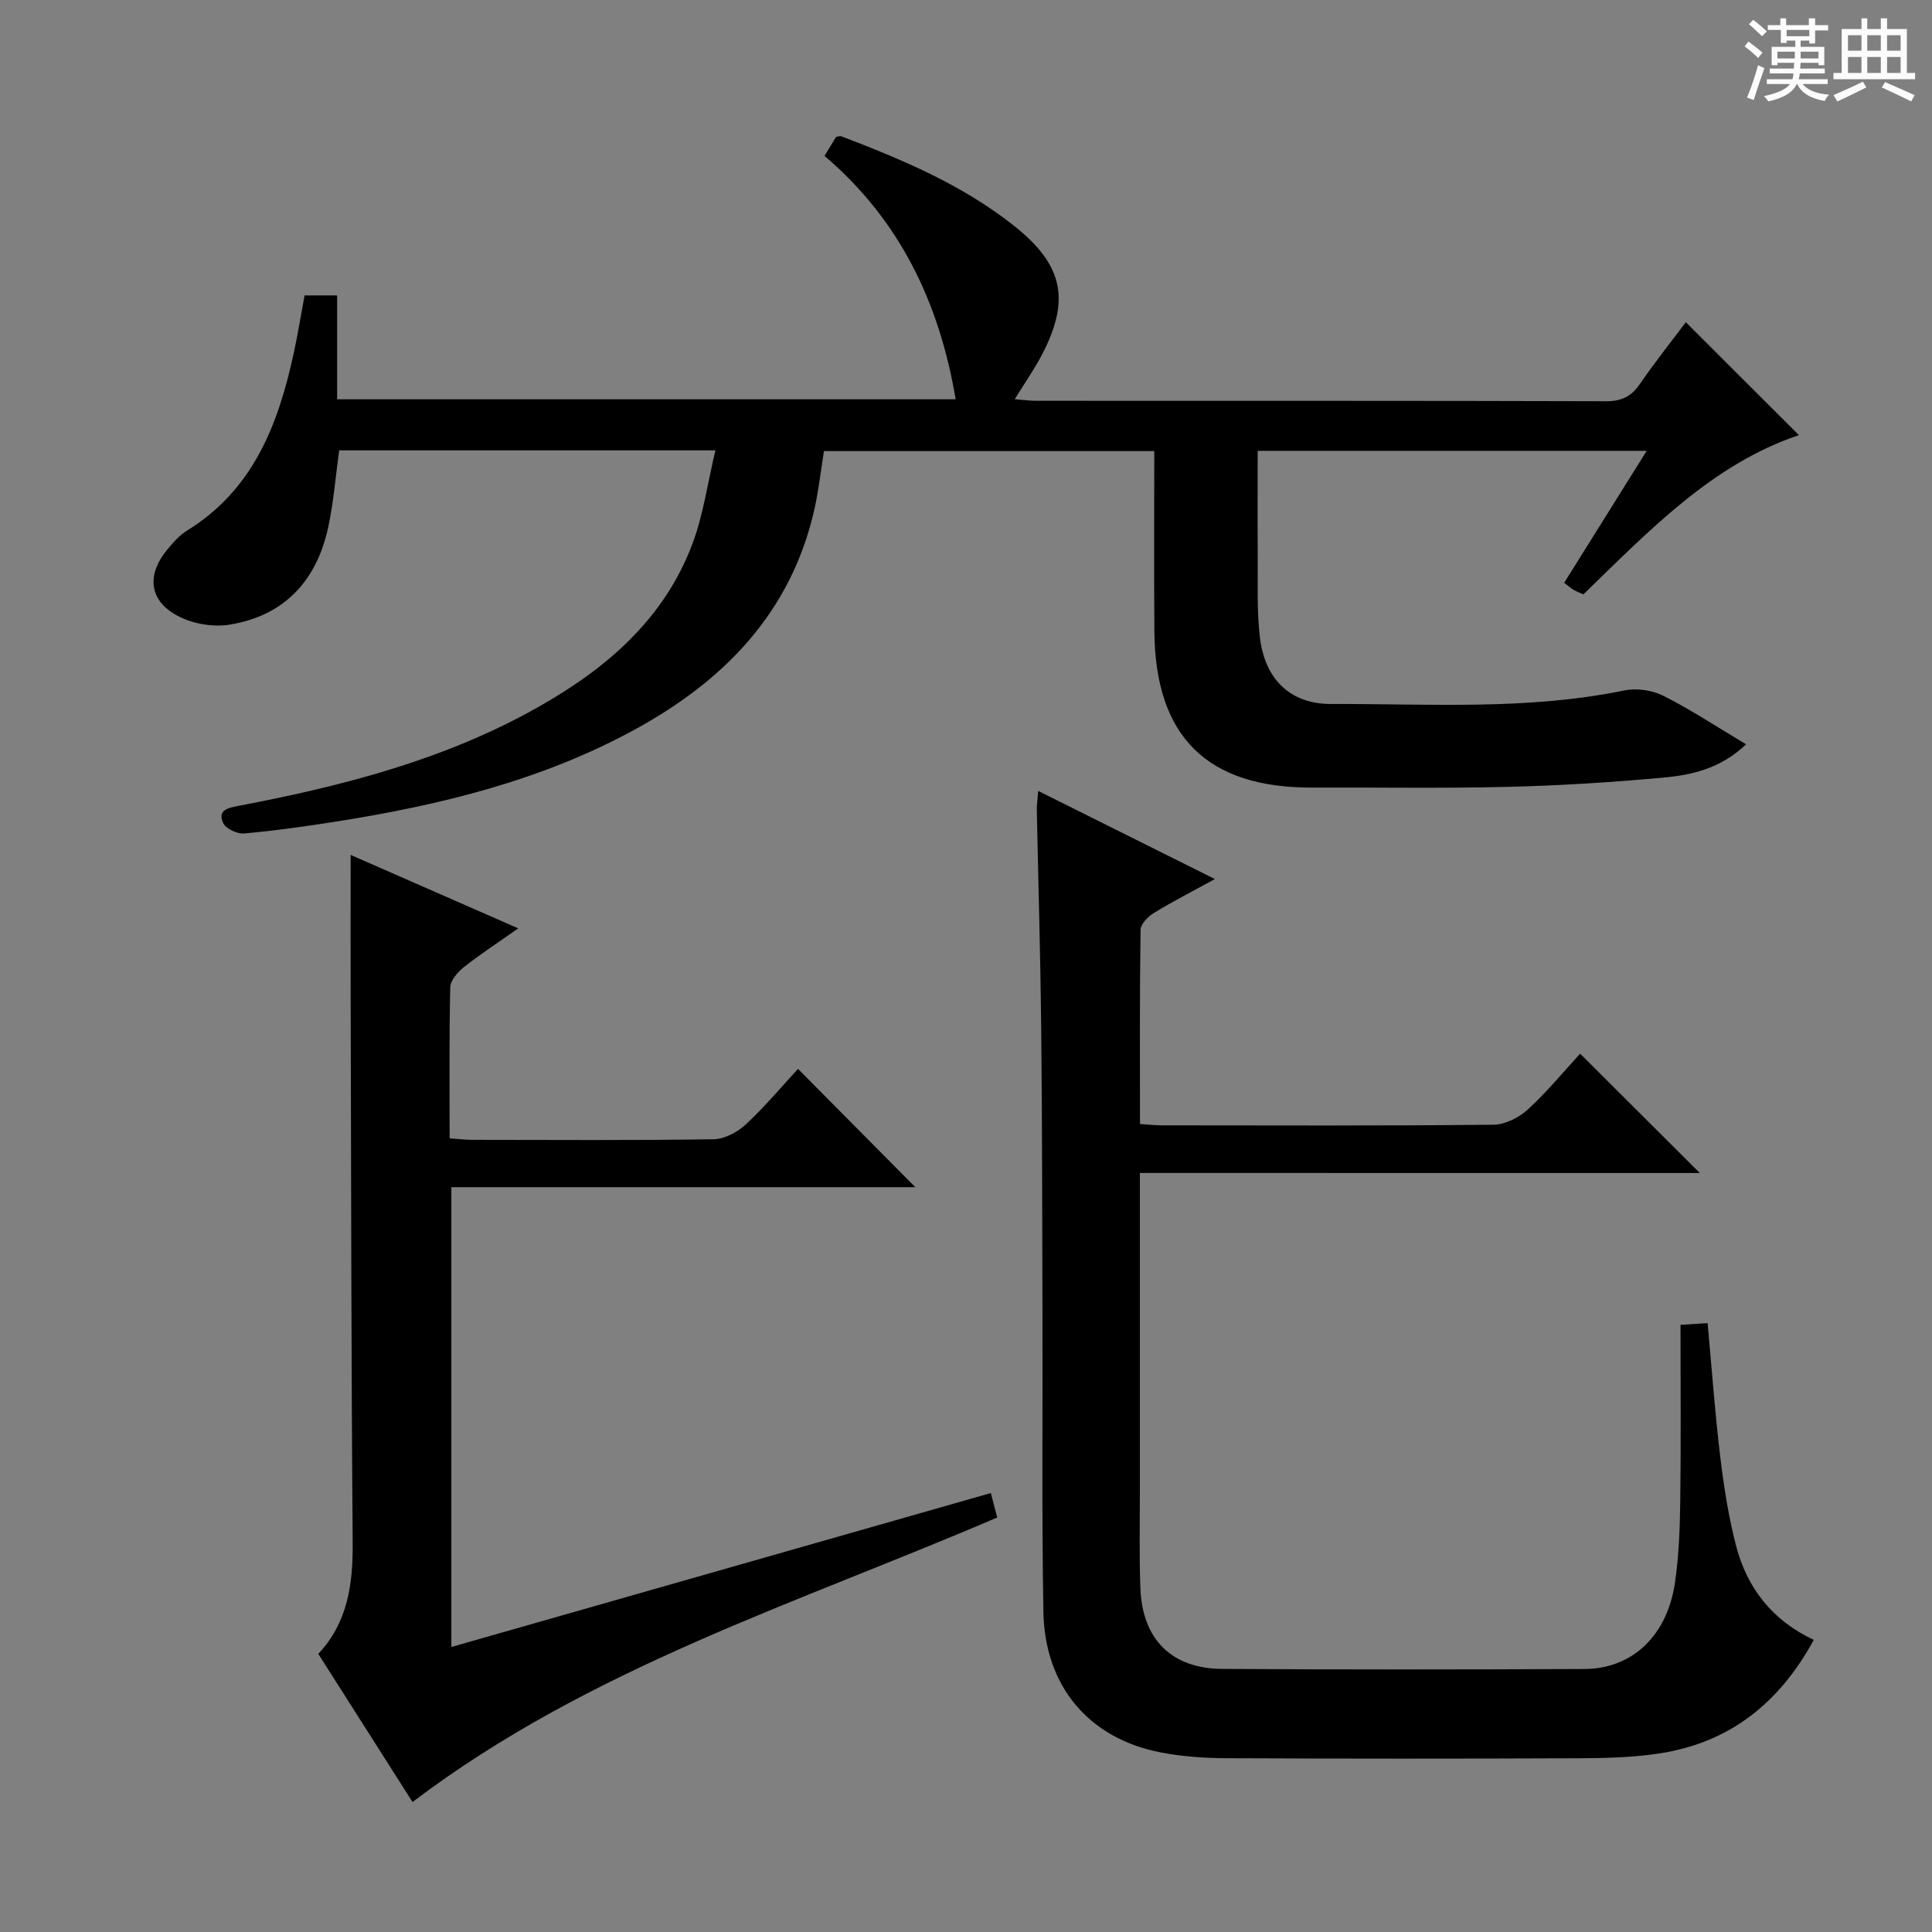 <svg enable-background="new 0 0 400 400" viewBox="0 0 400 400" xmlns="http://www.w3.org/2000/svg"><rect x="0" y="0" width="400" height="400" fill="#808080" stroke="none"/><path d="m361.2 9.6.8-1c.9.7 1.9 1.4 2.9 2.3l-.9 1.1c-1-1-2-1.8-2.8-2.4zm.5 10.6c.9-2.1 1.6-4.3 2.3-6.7.4.2.8.4 1.3.6-.7 2.1-1.5 4.3-2.2 6.6zm.4-15.2.9-.9c1 .8 2 1.6 2.8 2.4l-1 1c-.9-.9-1.8-1.7-2.7-2.5zm12.5-1.2h1.2v1.4h2.7v1.1h-2.7v2.7h-1.2v-.6h-1.8v1.3h4.9v3.8h-1.2v-.5h-3.7c0 .4-.1.9-.1 1.2h5.1v1h-5.2c0 .5-.1.9-.2 1.2h6v1h-5.2c1.1 1.3 2.9 2 5.5 2.2-.4.4-.7.8-.9 1.3-2.9-.5-4.8-1.6-5.7-3.5h-.1c-.8 1.7-2.7 2.9-5.9 3.6-.2-.4-.6-.8-.9-1.1 2.8-.6 4.6-1.4 5.4-2.5h-4.8v-1h5.3c.1-.3.2-.7.2-1.2h-4.9v-1h5c0-.4 0-.8.1-1.2h-3.5v.5h-1.2v-3.8h4.9v-1.3h-1.8v.5h-1.2v-2.7h-2.7v-1h2.6v-1.4h1.2v1.4h4.7v-1.4zm-6.6 8.3h3.6c0-.4 0-.9 0-1.4h-3.6zm1.9-4.6h4.7v-1.3h-4.7zm6.6 3.2h-3.7v1.4h3.7z" fill="#fafbfa"/><path d="m385.3 3.8h1.3v2.2h2.8v-2.2h1.3v2.2h4.1v9.1h1.7v1.3h-16.9v-1.3h1.7v-9.1h4.1v-2.2zm.4 13.1.7 1.2c-1.8.9-3.8 1.9-6 2.9-.2-.4-.5-.8-.8-1.3 2.3-1 4.3-1.9 6.1-2.8zm-3.1-6.4h2.8v-3.2h-2.8zm0 4.6h2.8v-3.3h-2.8zm4-4.6h2.8v-3.2h-2.8zm0 4.6h2.8v-3.3h-2.8zm3.7 1.9c2.1.9 4.1 1.8 6.1 2.7l-.7 1.3c-2.2-1.1-4.2-2-6.1-2.9zm3.2-9.7h-2.8v3.2h2.8zm-2.8 7.8h2.8v-3.3h-2.8z" fill="#fafbfa"/><g fill="#010000"><path d="m148.12 93.24c-27 0-52.29 0-77.9 0-.73 5.34-1.15 10.61-2.23 15.74-2.35 11.16-9.03 18.49-20.47 20.35-3.32.54-7.38-.14-10.4-1.65-6.27-3.13-6.94-8.58-2.39-14.01 1.17-1.4 2.43-2.85 3.95-3.79 13.82-8.5 18.99-22.14 22.18-36.97.83-3.86 1.46-7.76 2.2-11.75h6.74v21.51h128.06c-3.35-19.85-11.46-37.03-27.15-50.39.97-1.59 1.7-2.8 2.39-3.94.48-.06.84-.22 1.1-.12 12.6 4.82 25.02 10.02 35.72 18.51 10.25 8.13 11.79 15.41 5.66 26.98-1.55 2.92-3.45 5.64-5.49 8.94 1.64.13 3.02.33 4.41.33 39.33.02 78.66-.03 117.99.09 3.22.01 5.22-.95 7.01-3.54 3.11-4.52 6.53-8.82 9.53-12.82 7.85 7.84 15.59 15.57 23.41 23.38-17.87 6.01-30.9 19.67-44.62 32.97-.61-.28-1.35-.55-2.02-.94-.56-.32-1.05-.78-1.95-1.46 5.6-8.96 11.17-17.87 17.08-27.32-27.15 0-53.53 0-80.54 0 0 7.29-.04 14.41.01 21.54.05 5.66-.21 11.36.43 16.95.99 8.68 6.18 13.94 14.75 13.92 20.26-.06 40.6 1.34 60.71-2.8 2.57-.53 5.82-.05 8.16 1.14 5.74 2.9 11.14 6.48 17.06 10.01-5.21 4.97-11.09 6.33-16.98 6.88-10.75.99-21.54 1.67-32.33 1.93-13.49.33-27 .1-40.49.15-21.79.08-32.55-10.52-32.71-32.42-.09-12.31-.02-24.62-.02-37.25-22.92 0-45.49 0-68.39 0-.64 3.99-1.08 8.08-1.98 12.07-4.84 21.39-18.71 35.52-37.3 45.65-19.22 10.48-40.14 15.57-61.55 18.96-6.4 1.01-12.82 1.92-19.26 2.49-1.42.13-3.78-1.01-4.31-2.19-1.17-2.59.88-3.09 3.16-3.52 21.61-4.11 42.8-9.55 62.15-20.5 14.09-7.97 26-18.17 31.86-33.76 2.24-5.94 3.1-12.4 4.76-19.35z"/><path d="m236 242.85v65.9c0 6.66-.14 13.33.1 19.99.37 10.61 6.4 16.73 16.97 16.79 24.99.16 49.98.13 74.97.02 9.93-.04 17.16-6.92 18.75-17.92.81-5.57 1.02-11.26 1.09-16.9.16-11.97.05-23.94.05-36.43 2.39-.16 3.93-.26 5.61-.36.87 9.4 1.51 18.49 2.6 27.51.75 6.25 1.72 12.53 3.3 18.61 2.27 8.72 7.49 15.44 16.09 19.46-7.18 13.16-17.5 21.3-31.97 23.51-5.56.85-11.26.98-16.9 1-24.16.1-48.32.1-72.48-.01-4.63-.02-9.34-.32-13.87-1.2-14.86-2.88-24.04-13.69-24.29-29.21-.35-20.65-.13-41.32-.19-61.98-.06-19.66-.05-39.32-.26-58.97-.16-14.97-.61-29.95-.91-44.92-.02-1.11.16-2.22.29-3.99 12.11 6.04 23.79 11.87 36.58 18.25-4.78 2.62-8.81 4.68-12.65 7.03-1.21.74-2.73 2.29-2.74 3.49-.2 13.29-.12 26.59-.12 40.2 1.79.11 3.23.27 4.68.27 22.83.02 45.65.11 68.48-.13 2.42-.02 5.3-1.47 7.14-3.15 4.02-3.68 7.5-7.95 10.83-11.56 8.38 8.36 16.59 16.55 24.78 24.71-38.01-.01-76.66-.01-115.93-.01z"/><path d="m85.41 373.09c-6.35-9.98-12.84-20.18-19.51-30.67 6.1-6.49 7.19-14.46 7.12-23.05-.3-37.49-.31-74.98-.42-112.46-.03-9.8 0-19.6 0-29.91 11.11 4.87 22.43 9.83 34.7 15.21-4.23 2.98-7.89 5.35-11.29 8.05-1.27 1.01-2.76 2.74-2.79 4.17-.24 10.3-.13 20.6-.13 31.25 1.76.12 3.2.31 4.64.31 16.66.02 33.33.13 49.99-.12 2.26-.03 4.94-1.45 6.66-3.04 4-3.72 7.53-7.95 10.84-11.53 8.24 8.31 16.39 16.53 24.28 24.49-31.11 0-63.4 0-96.05 0v95.2c37.21-10.62 74.2-21.18 111.69-31.87.49 1.89.89 3.42 1.32 5.06-41.32 17.76-84.46 31.14-121.05 58.91z"/></g></svg>